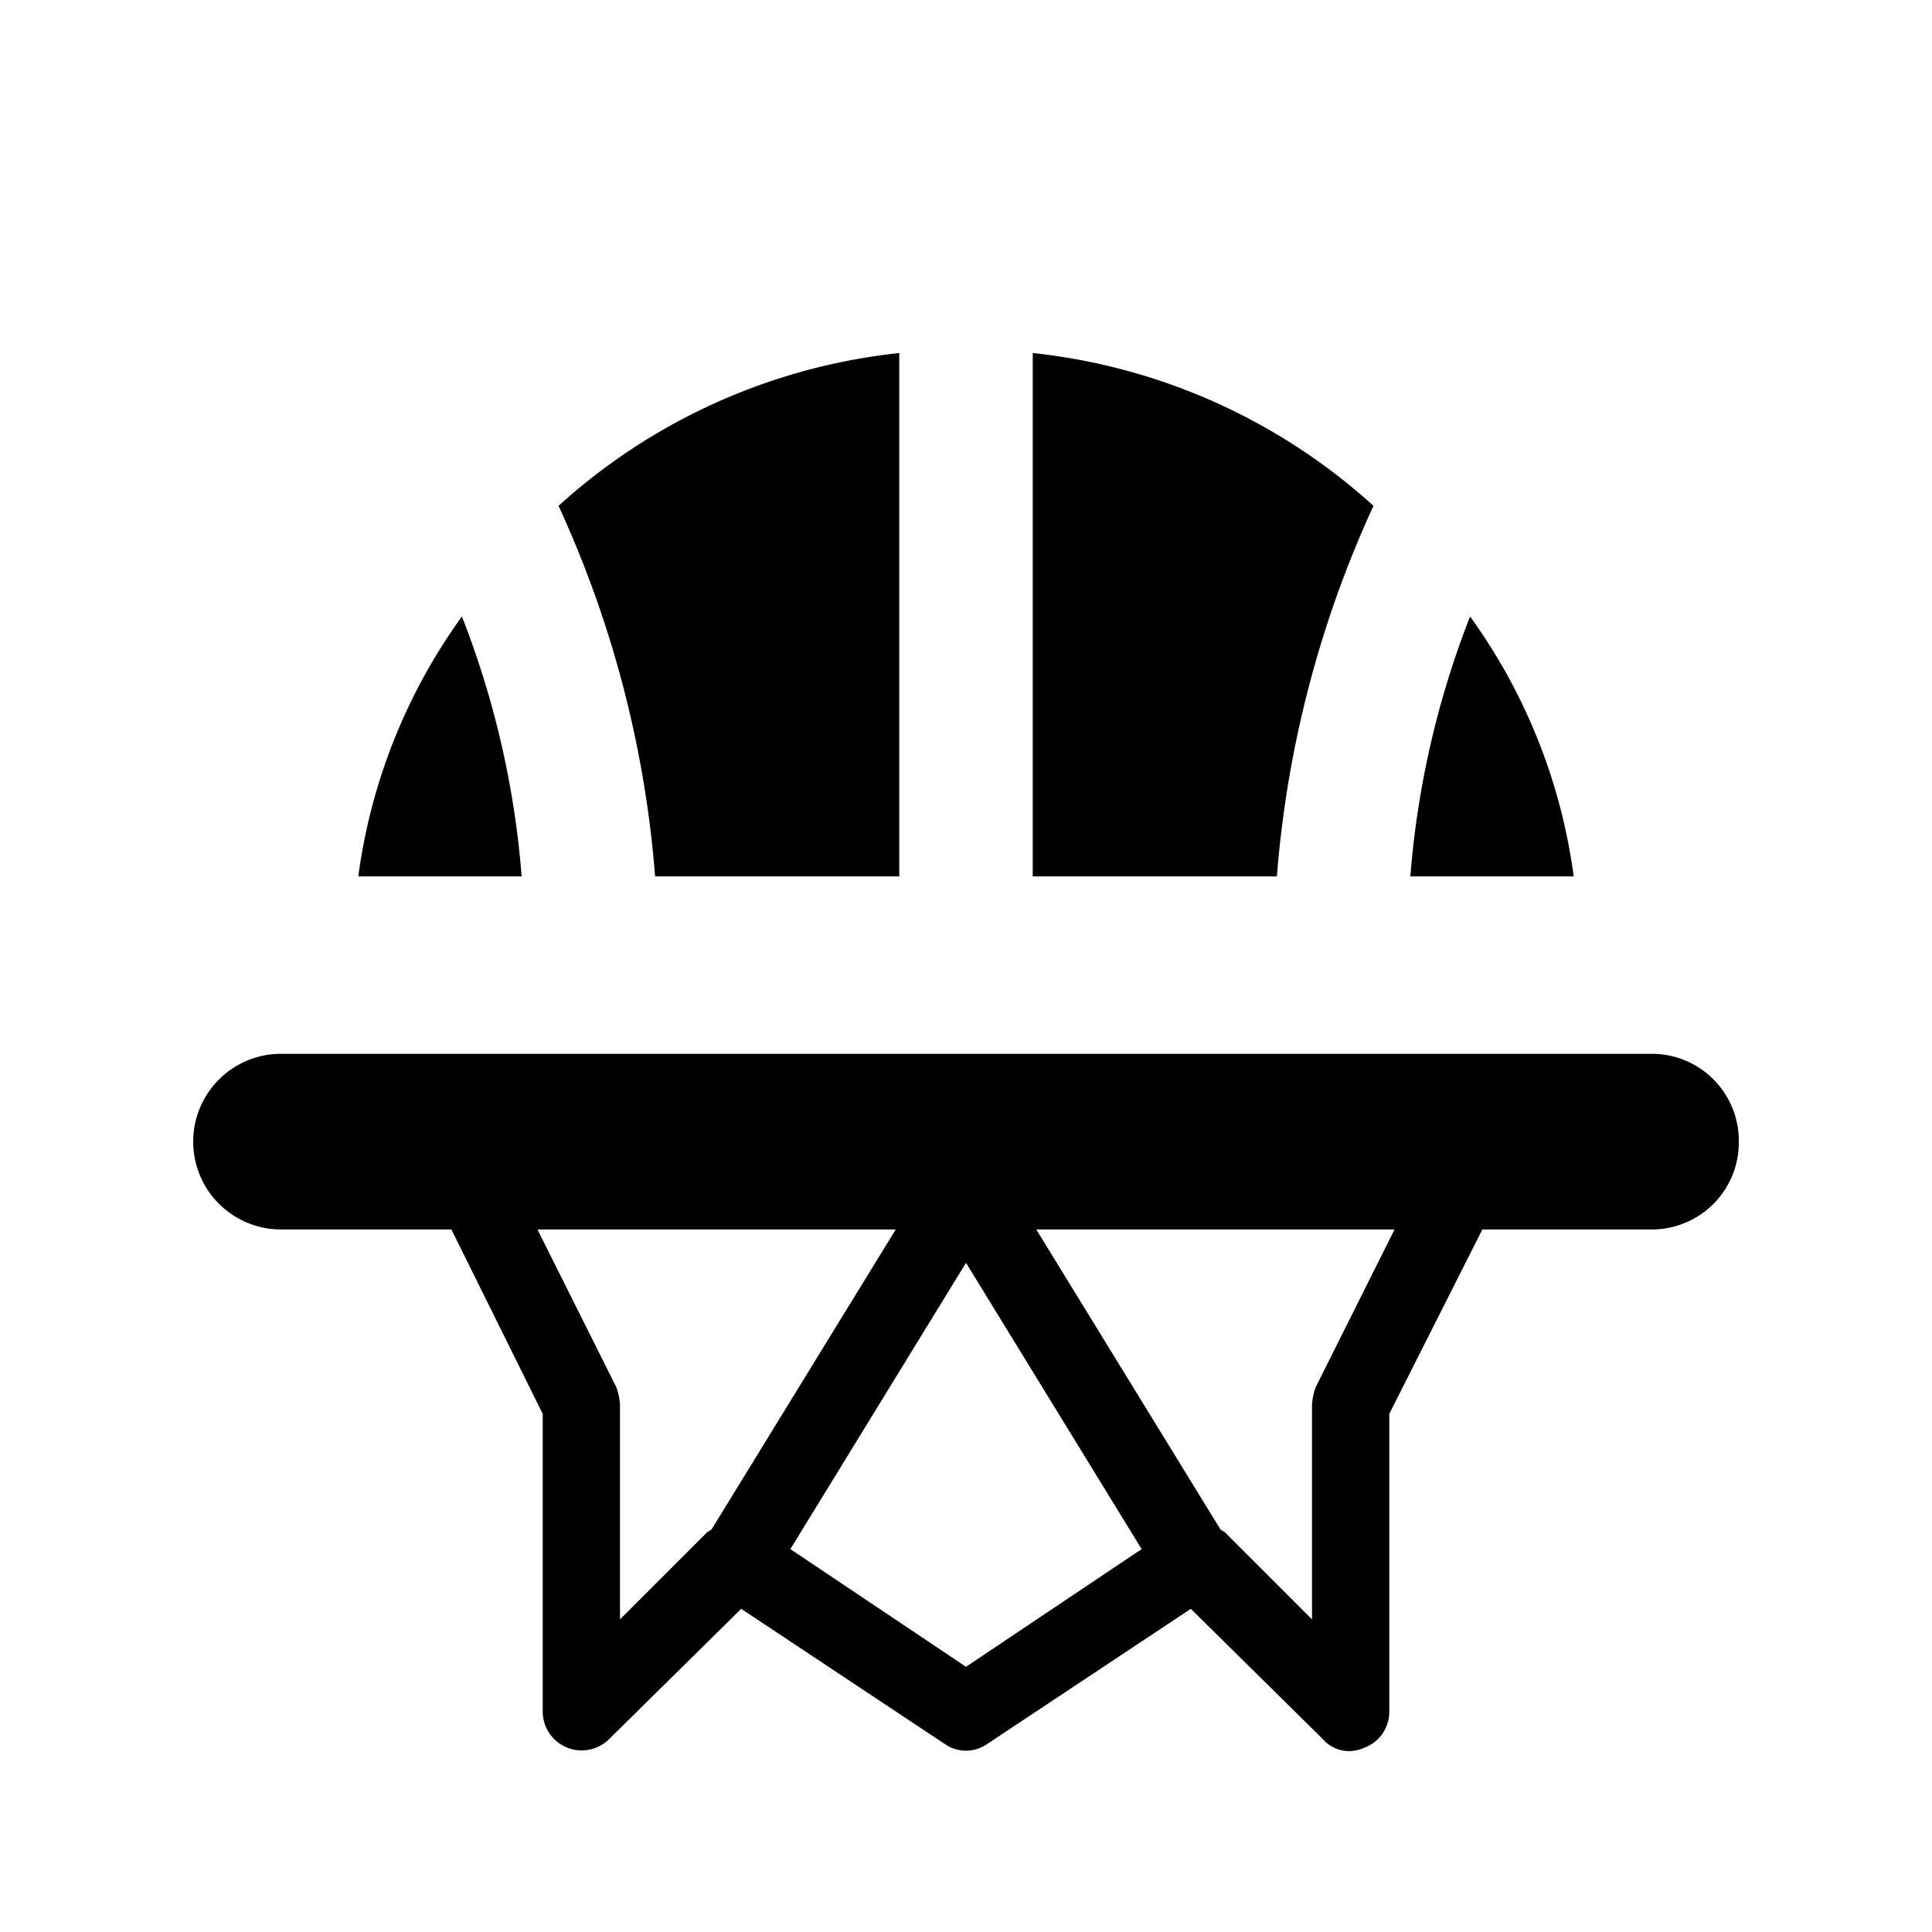 <svg id="basketball-11" xmlns="http://www.w3.org/2000/svg" width="11" height="11"><path id="icon_concepts:_sports_leisure" d="M2.63 3.51a5.155 5.155 0 01.34 1.48h-.93a3.259 3.259 0 01.59-1.48zm.55-.63a6.202 6.202 0 01.55 2.11h1.39V2.01a3.426 3.426 0 00-1.94.87zm2.7-.87v2.98h1.39a6.202 6.202 0 01.55-2.11 3.426 3.426 0 00-1.94-.87zm2.49 1.5a5.155 5.155 0 00-.34 1.48h.93a3.259 3.259 0 00-.59-1.48zM9.9 6.5a.495.495 0 01-.49.5h-.97l-.53 1.05v1.7a.218.218 0 01-.14.2.236.236 0 01-.08.02.199.199 0 01-.16-.07l-.75-.74-1.16.77a.21.21 0 01-.24 0l-1.16-.77-.75.74a.222.222 0 01-.38-.15v-1.7L2.57 7H1.6a.5.5 0 110-1h7.8a.495.495 0 01.5.49zM3.53 8v1.22l.5-.5c.01 0 .01-.01.02-.01L5.1 7H3.06l.45.9a.356.356 0 01.02.1zm2.97.82l-1-1.63-1 1.63 1 .67zM7.94 7H5.9l1.05 1.71c.01 0 .01.01.02.01l.5.5V8a.356.356 0 01.02-.1z"/></svg>